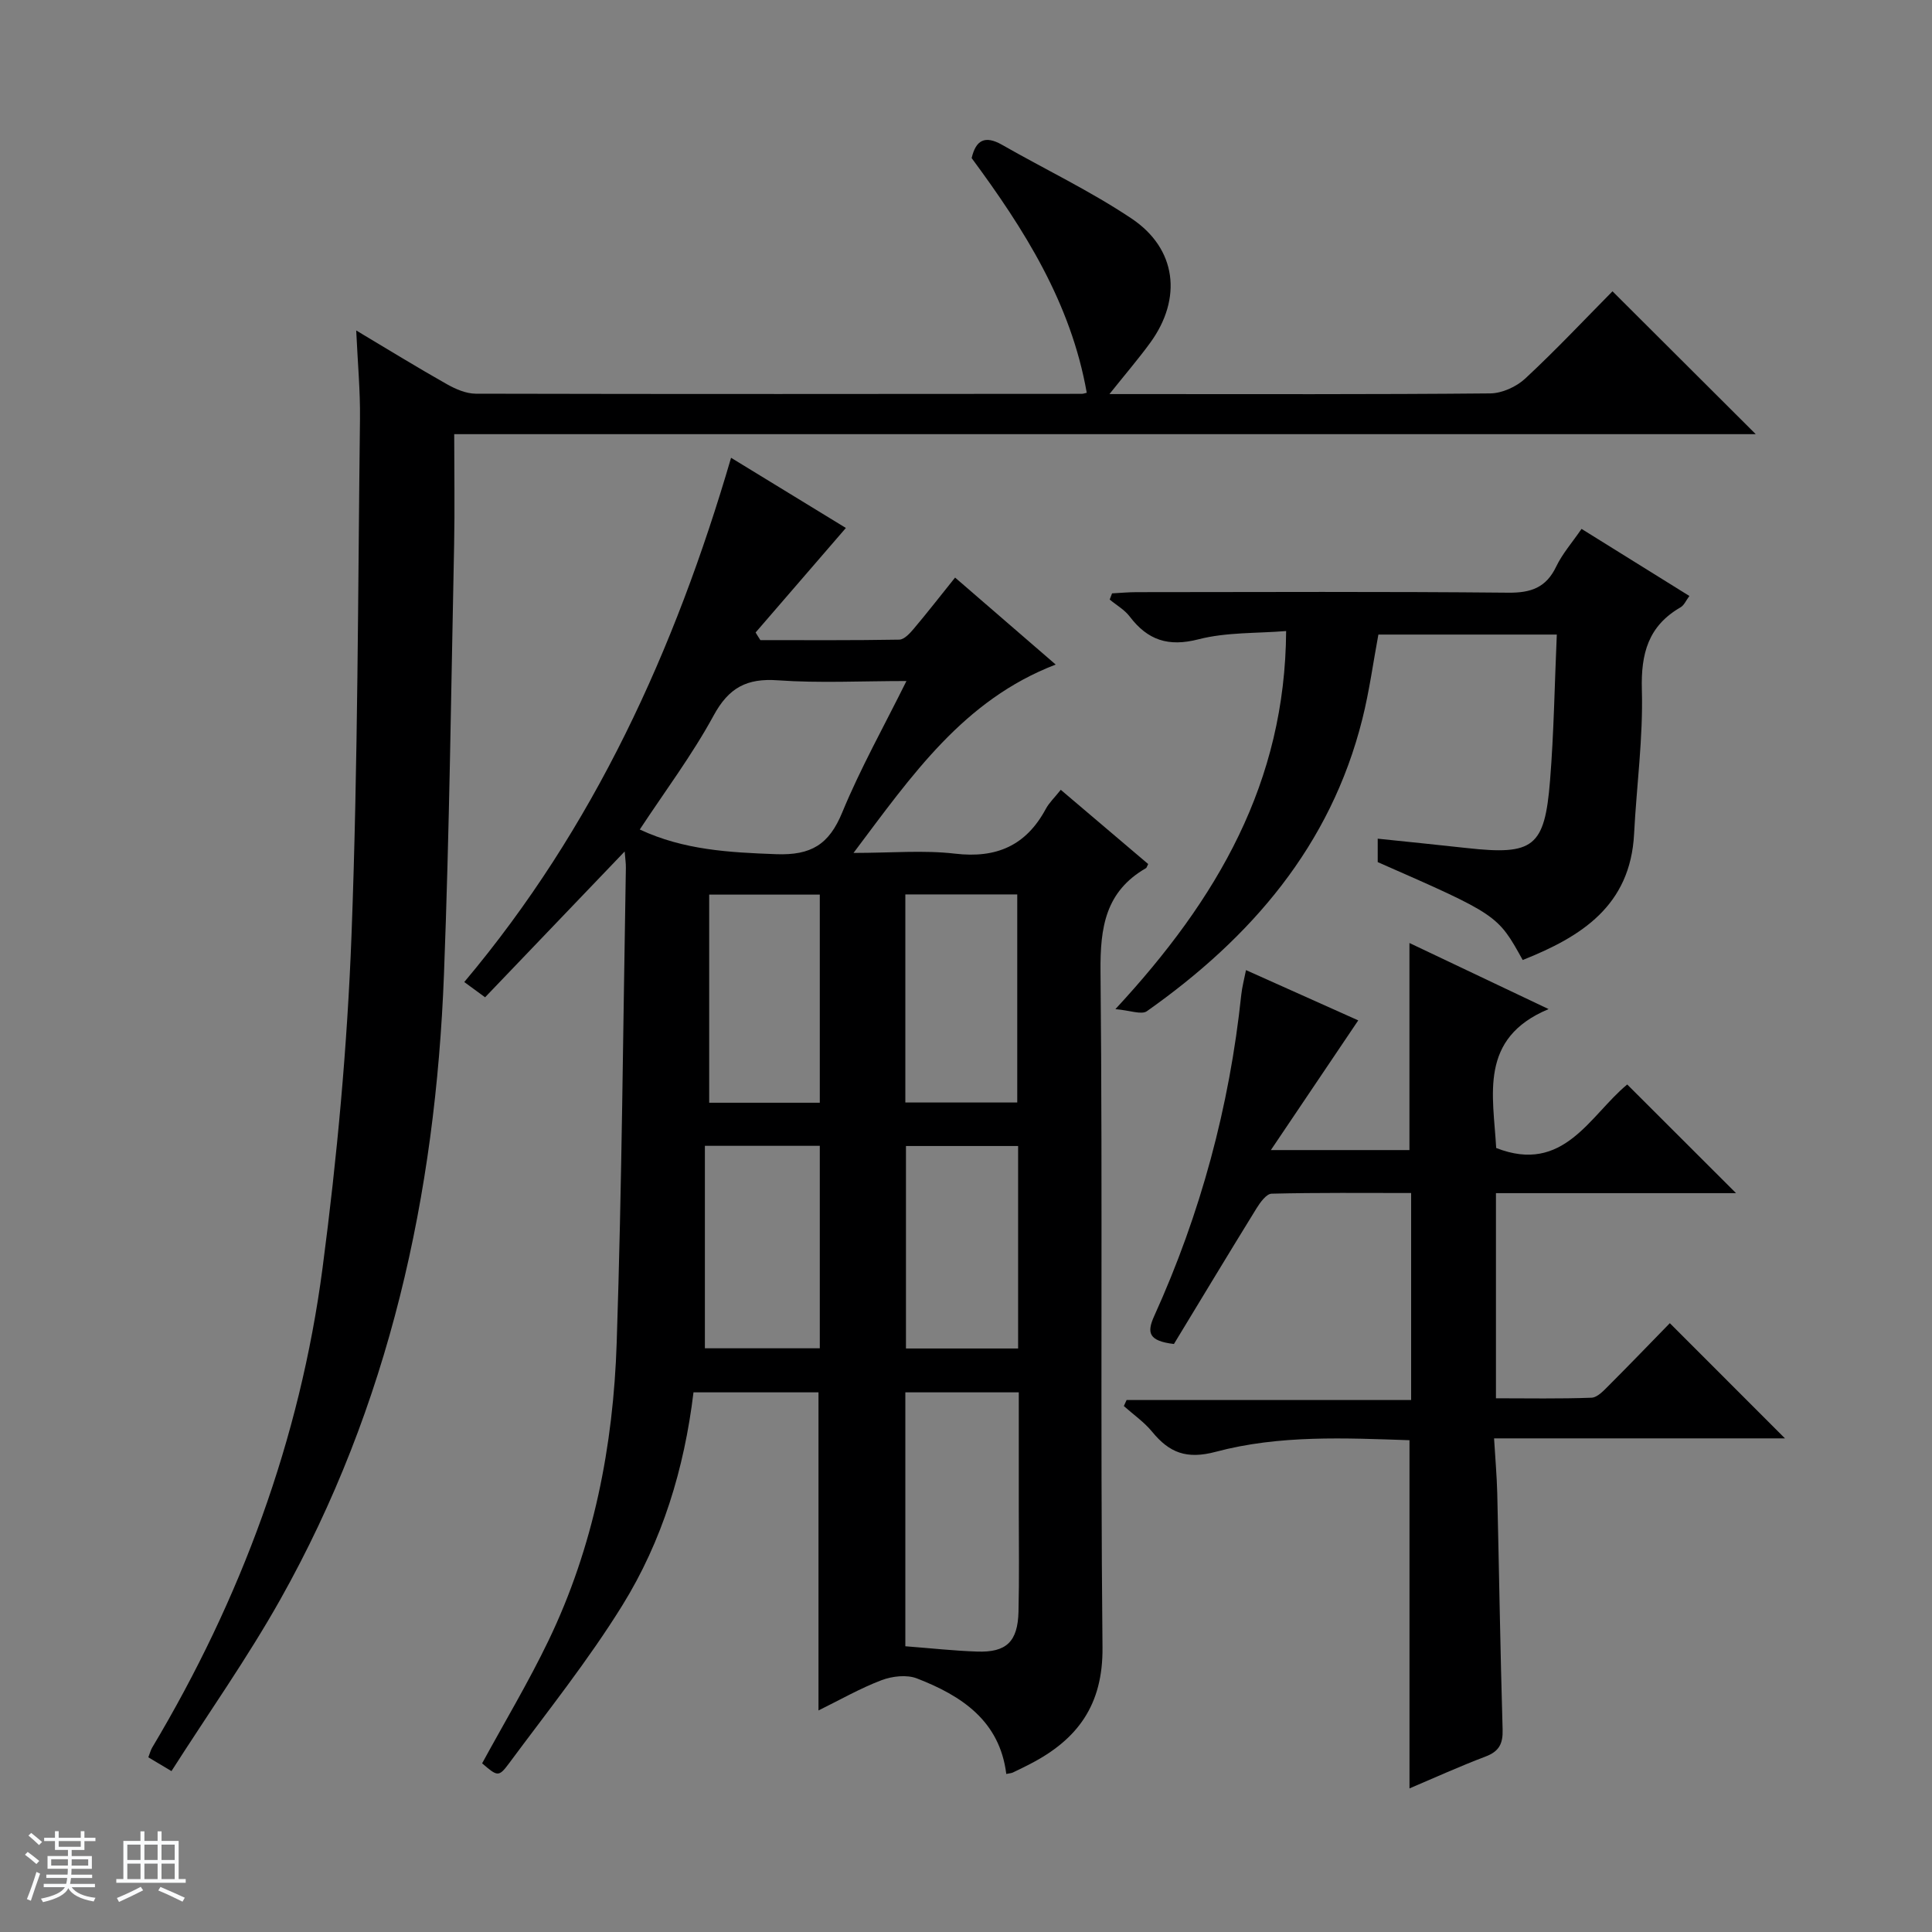 <svg enable-background="new 0 0 400 400" viewBox="0 0 400 400" xmlns="http://www.w3.org/2000/svg"><rect x="0" y="0" width="400" height="400" fill="#808080" stroke="none"/><path d="m5.17 384 .56-.58c.85.61 1.65 1.24 2.4 1.87l-.59.64c-.84-.73-1.63-1.38-2.37-1.93m1.22 9.53-.82-.34c.71-1.76 1.37-3.64 1.98-5.63.24.13.5.25.76.36-.6 1.67-1.24 3.54-1.92 5.61m-.5-13.5.57-.54c.56.44 1.31 1.06 2.26 1.87l-.64.64c-.68-.66-1.41-1.32-2.19-1.97m3.25.46h2.24v-1.36h.77v1.36h4.57v-1.36h.76v1.36h2.28v.69h-2.28v1.84h-2.64v1.26h4.18v2.64h-4.21c0 .45-.02.86-.05 1.21h4.32v.69h-4.38c-.04.34-.1.75-.19 1.22h5.15v.69h-4.82c.87 1.19 2.51 1.92 4.93 2.19-.17.31-.3.57-.37.76-2.77-.49-4.52-1.41-5.26-2.76-.56 1.26-2.3 2.23-5.24 2.9-.12-.24-.26-.48-.43-.72 2.73-.55 4.38-1.34 4.96-2.38h-4.38v-.69h4.65c.1-.38.17-.79.21-1.22h-4.32v-.69h4.4c.03-.34.05-.75.05-1.21h-4.2v-2.64h4.23v-1.26h-2.69v-1.84h-2.24zm1.46 4.46v1.29h3.45c.01-.4.02-.57.01-.53v-.32-.45h-3.46zm1.55-2.59h4.57v-1.19h-4.57zm6.11 2.59h-3.42v.77c-.01.19-.01.37-.02.53h3.44z" fill="#fafbfc"/><path d="m32.63 379.16h.82v1.98h3.54v7.89h1.46v.78h-14.37v-.78h1.46v-7.89h3.54v-1.98h.82v1.98h2.73zm-3.49 11.48.5.73c-1.61.82-3.28 1.63-5 2.41-.13-.27-.28-.55-.44-.82 1.75-.72 3.4-1.49 4.94-2.32m-2.78-5.55h2.73v-3.18h-2.73zm0 3.95h2.73v-3.2h-2.73zm3.54-3.95h2.73v-3.18h-2.73zm0 3.95h2.73v-3.2h-2.73zm7.89 4.68c-1.84-.92-3.51-1.7-5.02-2.32l.45-.73c1.89.8 3.57 1.55 5.04 2.23zm-1.62-11.81h-2.73v3.18h2.73zm-2.73 7.13h2.73v-3.2h-2.73v3.19z" fill="#fafbfc"/><g fill="#000001"><path d="m157.43 132.53c9.59 0 19.18.07 28.76-.1 1.02-.02 2.19-1.3 2.99-2.25 2.79-3.3 5.44-6.72 8.56-10.6 6.9 5.97 13.73 11.87 20.83 18.01-19.07 7.33-29.73 22.87-41.86 39 7.85 0 14.51-.61 21.01.15 8.6 1.01 14.71-1.67 18.8-9.26.69-1.29 1.82-2.34 3.1-3.96 6.17 5.24 12.18 10.34 18.1 15.37-.3.58-.33.78-.44.84-8.41 4.84-9.52 12.26-9.43 21.42.46 46.64-.06 93.3.41 139.94.12 11.93-5.19 19.07-14.98 24.12-1.18.61-2.37 1.2-3.58 1.77-.29.14-.64.15-1.36.3-1.36-11-9.25-16.2-18.5-19.78-2.11-.82-5.13-.47-7.34.37-4.45 1.69-8.62 4.09-13.04 6.26 0-22.19 0-43.88 0-65.86-8.43 0-16.99 0-25.88 0-1.9 15.79-6.46 30.76-14.74 44.12-7.07 11.4-15.5 21.96-23.5 32.76-2.1 2.83-2.39 2.62-5.52-.07 4.62-8.49 9.57-16.75 13.73-25.39 9.37-19.45 13.43-40.33 14.13-61.7 1.08-32.76 1.32-65.54 1.9-98.32.02-.95-.14-1.91-.25-3.38-9.87 10.31-19.32 20.18-28.9 30.19-1.76-1.29-2.9-2.12-4.31-3.16 26.84-31.9 43.6-68.71 55.24-108.54 8.41 5.14 16.58 10.14 23.77 14.53-6.35 7.35-12.52 14.5-18.69 21.64.33.56.66 1.07.99 1.58zm30.24 8.47c-9.39 0-18.05.46-26.63-.15-6.42-.46-10.15 1.51-13.29 7.29-4.46 8.2-10.12 15.74-15.29 23.6 9.11 4.26 18.54 4.75 28.22 5.11 7.28.27 10.96-2.01 13.69-8.63 3.76-9.12 8.62-17.79 13.3-27.22zm-.23 199.84c5.29.41 10.07.94 14.86 1.1 6.06.21 8.42-2.04 8.57-8.26.17-6.98.06-13.97.06-20.95 0-8.09 0-16.19 0-24.46-8.12 0-15.68 0-23.49 0zm-40.61-155.62v43.09h22.9c0-14.48 0-28.67 0-43.09-7.68 0-15.11 0-22.9 0zm40.61-.04v43.08h23.17c0-14.48 0-28.69 0-43.08-7.79 0-15.24 0-23.17 0zm-41.5 52.05v41.92h23.79c0-14.2 0-27.95 0-41.92-7.68 0-15.12 0-23.79 0zm64.85.04c-7.95 0-15.51 0-23.22 0v41.92h23.22c0-14.04 0-27.69 0-41.92z"/><path d="m225 81.32c-3.28-18.59-12.91-33.81-23.83-48.59.86-3.68 2.71-4.79 6.29-2.75 8.93 5.1 18.29 9.56 26.81 15.26 9.37 6.27 10.53 16.56 3.89 25.7-2.44 3.35-5.15 6.5-8.46 10.65h5.34c24.5 0 49 .09 73.49-.14 2.46-.02 5.44-1.38 7.27-3.09 6.34-5.89 12.27-12.21 18.05-18.05 9.94 9.91 19.67 19.61 29.66 29.58-89.6 0-179.26 0-269.47 0 0 8.05.13 15.5-.02 22.95-.62 29.62-.97 59.26-2.1 88.86-1.75 45.59-11.33 89.3-33.87 129.43-6.81 12.12-14.88 23.54-22.55 35.56-2.21-1.32-3.42-2.04-4.79-2.86.33-.85.48-1.47.79-2 18.37-30.76 30.61-63.82 35.28-99.3 3.01-22.87 5.13-45.94 6-68.99 1.34-35.58 1.32-71.21 1.75-106.83.07-5.75-.47-11.51-.78-18.29 6.83 4.08 12.73 7.71 18.75 11.11 1.81 1.02 3.98 1.97 5.99 1.98 41.83.1 83.66.06 125.49.03.34-.01.66-.14 1.02-.22z"/><path d="m359.43 247.03c-16.55 0-32.98 0-49.71 0v42.47c6.63 0 13.22.13 19.8-.12 1.22-.05 2.52-1.48 3.55-2.51 4.35-4.35 8.61-8.78 12.65-12.92 8.12 8.12 15.85 15.86 23.84 23.85-19.78 0-39.64 0-60.23 0 .25 4.19.57 7.77.66 11.35.38 16.31.63 32.62 1.11 48.92.09 2.94-.72 4.54-3.53 5.6-5.4 2.05-10.66 4.44-15.75 6.6 0-24.09 0-47.83 0-72.09-13.21-.44-26.9-1.13-40.11 2.4-6.05 1.61-9.62.19-13.18-4.16-1.65-2.01-3.88-3.55-5.85-5.31.19-.42.38-.83.57-1.25h58.91c0-14.54 0-28.42 0-42.86-9.67 0-19.28-.1-28.89.14-1.09.03-2.38 1.83-3.15 3.08-5.82 9.43-11.54 18.93-17.07 28.04-5.26-.63-5.65-2.33-4.08-5.8 9.6-21.17 15.58-43.36 18.02-66.49.17-1.61.6-3.19.98-5.12 8.37 3.75 16.33 7.32 23.24 10.41-5.92 8.79-11.6 17.22-18.09 26.85h28.69c0-14.05 0-28.23 0-42.87 9.23 4.38 18.79 8.93 28.81 13.68-14.51 6.06-11.45 17.85-10.85 28.76 14.02 5.5 19.39-6.77 27.13-13.15 7.43 7.43 14.8 14.79 22.53 22.5z"/><path d="m230.93 208.93c21.19-22.85 35.16-46.97 35.35-78.28-6.13.5-12.36.22-18.14 1.71-6.25 1.61-10.52.19-14.25-4.72-1.07-1.41-2.75-2.35-4.14-3.51.16-.43.33-.85.49-1.28 1.69-.09 3.38-.25 5.07-.25 25.65-.02 51.3-.14 76.95.11 4.73.05 7.85-1.05 9.94-5.42 1.27-2.65 3.29-4.94 5.24-7.79 7.5 4.67 14.78 9.19 22.33 13.89-.69.92-1.09 1.92-1.83 2.35-6.69 3.86-8.22 9.57-8.01 17.08.28 9.92-1.1 19.88-1.61 29.83-.77 14.92-10.96 21.29-23.06 26.11-5.19-9.37-5.19-9.37-30.02-20.27 0-1.42 0-2.86 0-4.85 6.34.66 12.4 1.27 18.46 1.94 13.8 1.52 16.11-.16 17.22-13.97.8-9.91.94-19.87 1.4-30.23-12.7 0-24.59 0-36.94 0-1.06 5.65-1.86 11.68-3.33 17.53-6.57 26.22-23.06 45.25-44.59 60.44-1.12.8-3.47-.16-6.53-.42z"/></g></svg>